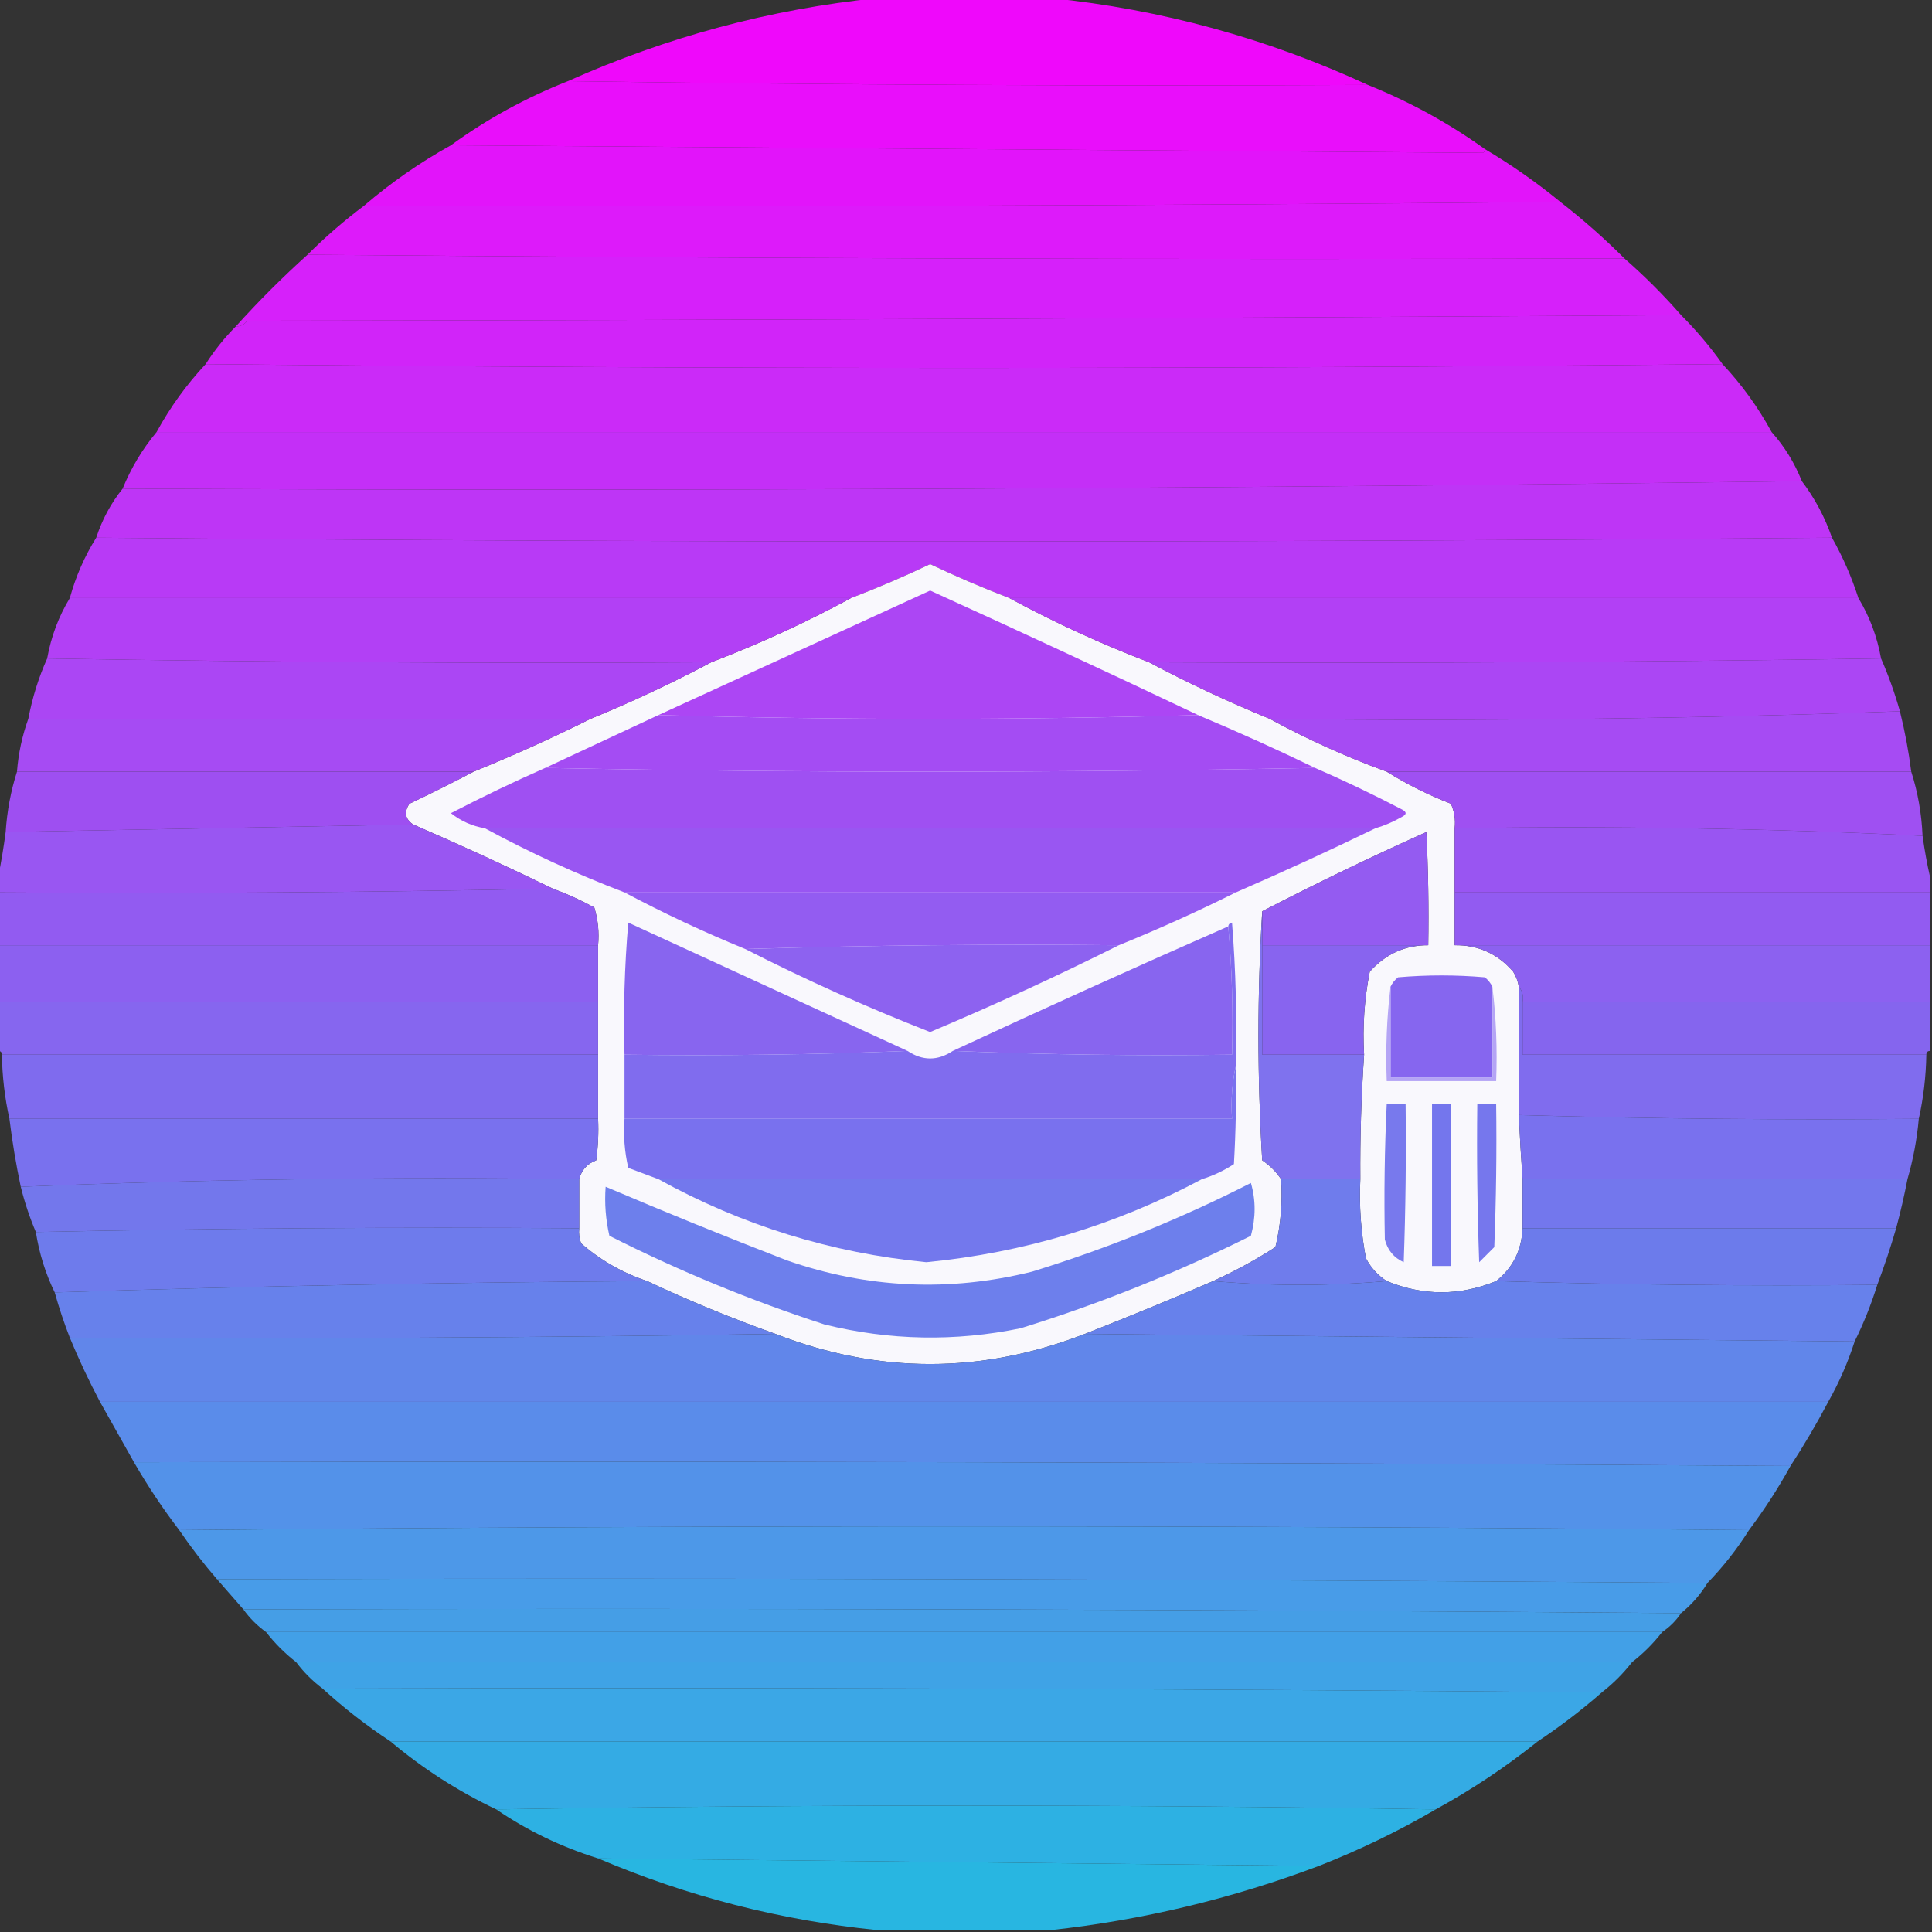 <?xml version="1.0" encoding="UTF-8"?>
<!DOCTYPE svg PUBLIC "-//W3C//DTD SVG 1.1//EN" "http://www.w3.org/Graphics/SVG/1.1/DTD/svg11.dtd">
<svg xmlns="http://www.w3.org/2000/svg" version="1.1" width="512px" height="512px" style="shape-rendering:geometricPrecision; text-rendering:geometricPrecision; image-rendering:optimizeQuality; fill-rule:evenodd; clip-rule:evenodd" xmlns:xlink="http://www.w3.org/1999/xlink">
<rect width="100%" height="100%" fill="#333333" stroke="none"/>
<g><path style="opacity:0.991" fill="#f109fd" d="M 232.5,-0.5 C 247.833,-0.5 263.167,-0.5 278.5,-0.5C 307.769,2.484 335.769,10.151 362.5,22.5C 291.665,22.832 220.998,22.499 150.5,21.5C 176.746,9.773 204.079,2.44 232.5,-0.5 Z"/></g>
<g><path style="opacity:0.994" fill="#ea0ffc" d="M 150.5,21.5 C 220.998,22.499 291.665,22.832 362.5,22.5C 373.599,26.971 383.933,32.637 393.5,39.5C 393.565,39.938 393.399,40.272 393,40.5C 301.736,39.835 210.569,39.168 119.5,38.5C 129.023,31.567 139.357,25.901 150.5,21.5 Z"/></g>
<g><path style="opacity:0.996" fill="#e315fb" d="M 119.5,38.5 C 210.569,39.168 301.736,39.835 393,40.5C 393.399,40.272 393.565,39.938 393.5,39.5C 400.554,43.687 407.221,48.353 413.5,53.5C 307.904,54.498 202.237,54.831 96.5,54.5C 103.61,48.395 111.276,43.061 119.5,38.5 Z"/></g>
<g><path style="opacity:0.997" fill="#dd1afa" d="M 413.5,53.5 C 419.489,58.157 425.156,63.157 430.5,68.5C 313.999,68.833 197.665,68.499 81.5,67.5C 86.179,62.822 91.179,58.489 96.5,54.5C 202.237,54.831 307.904,54.498 413.5,53.5 Z"/></g>
<g><path style="opacity:0.998" fill="#d620fa" d="M 81.5,67.5 C 197.665,68.499 313.999,68.833 430.5,68.5C 435.833,73.167 440.833,78.167 445.5,83.5C 319.001,84.333 192.334,84.833 65.5,85C 64.756,86.039 63.756,86.539 62.5,86.5C 68.5,79.833 74.833,73.5 81.5,67.5 Z"/></g>
<g><path style="opacity:0.999" fill="#d124f9" d="M 445.5,83.5 C 449.513,87.515 453.179,91.848 456.5,96.5C 322.5,97.833 188.5,97.833 54.5,96.5C 56.817,92.854 59.484,89.52 62.5,86.5C 63.756,86.539 64.756,86.039 65.5,85C 192.334,84.833 319.001,84.333 445.5,83.5 Z"/></g>
<g><path style="opacity:0.998" fill="#cb2af8" d="M 54.5,96.5 C 188.5,97.833 322.5,97.833 456.5,96.5C 461.576,101.918 465.909,107.918 469.5,114.5C 326.833,114.5 184.167,114.5 41.5,114.5C 45.091,107.918 49.424,101.918 54.5,96.5 Z"/></g>
<g><path style="opacity:0.999" fill="#c42ff7" d="M 41.5,114.5 C 184.167,114.5 326.833,114.5 469.5,114.5C 472.916,118.323 475.582,122.657 477.5,127.5C 329.504,129.498 181.17,130.165 32.5,129.5C 34.749,123.995 37.749,118.995 41.5,114.5 Z"/></g>
<g><path style="opacity:0.998" fill="#be35f6" d="M 477.5,127.5 C 480.927,132.016 483.593,137.016 485.5,142.5C 332.167,143.833 178.833,143.833 25.5,142.5C 27.074,137.68 29.407,133.347 32.5,129.5C 181.17,130.165 329.504,129.498 477.5,127.5 Z"/></g>
<g><path style="opacity:0.998" fill="#b83af6" d="M 25.5,142.5 C 178.833,143.833 332.167,143.833 485.5,142.5C 488.351,147.541 490.684,152.875 492.5,158.5C 417.5,158.5 342.5,158.5 267.5,158.5C 260.37,155.767 253.37,152.767 246.5,149.5C 239.6,152.785 232.6,155.785 225.5,158.5C 156.5,158.5 87.5,158.5 18.5,158.5C 20.071,152.77 22.404,147.437 25.5,142.5 Z"/></g>
<g><path style="opacity:1" fill="#f9f8fd" d="M 267.5,158.5 C 279.406,164.951 291.739,170.617 304.5,175.5C 314.856,181.01 325.523,186.01 336.5,190.5C 346.432,195.928 356.766,200.594 367.5,204.5C 372.827,207.83 378.494,210.663 384.5,213C 385.423,215.041 385.756,217.208 385.5,219.5C 385.5,225.167 385.5,230.833 385.5,236.5C 385.5,241.167 385.5,245.833 385.5,250.5C 391.716,250.409 396.883,252.743 401,257.5C 401.791,258.745 402.291,260.078 402.5,261.5C 402.5,272.833 402.5,284.167 402.5,295.5C 402.76,301.172 403.093,306.839 403.5,312.5C 403.5,316.833 403.5,321.167 403.5,325.5C 403.26,331.313 400.927,335.98 396.5,339.5C 386.819,343.46 377.152,343.46 367.5,339.5C 365.164,337.996 363.331,335.996 362,333.5C 360.661,326.574 360.161,319.574 360.5,312.5C 360.417,301.484 360.751,290.484 361.5,279.5C 361.071,272.053 361.571,264.719 363,257.5C 367.225,252.799 372.391,250.466 378.5,250.5C 378.666,240.494 378.5,230.494 378,220.5C 363.241,227.131 348.741,234.131 334.5,241.5C 333.172,263.337 333.172,285.337 334.5,307.5C 336.521,308.855 338.188,310.521 339.5,312.5C 339.91,318.621 339.41,324.621 338,330.5C 332.745,333.879 327.245,336.879 321.5,339.5C 310.242,344.363 298.909,349.03 287.5,353.5C 260.136,364.14 232.802,364.14 205.5,353.5C 193.934,349.383 182.601,344.717 171.5,339.5C 164.993,337.33 159.16,333.997 154,329.5C 153.51,328.207 153.343,326.873 153.5,325.5C 153.5,321.167 153.5,316.833 153.5,312.5C 154.109,310.057 155.609,308.39 158,307.5C 158.499,303.848 158.665,300.182 158.5,296.5C 158.5,290.833 158.5,285.167 158.5,279.5C 158.5,274.833 158.5,270.167 158.5,265.5C 158.5,260.5 158.5,255.5 158.5,250.5C 158.82,247.102 158.487,243.768 157.5,240.5C 153.926,238.545 150.26,236.878 146.5,235.5C 134.286,229.56 121.953,223.893 109.5,218.5C 107.353,217.068 107.02,215.235 108.5,213C 114.314,210.243 119.981,207.41 125.5,204.5C 136.079,200.204 146.412,195.537 156.5,190.5C 167.477,186.01 178.144,181.01 188.5,175.5C 201.261,170.617 213.594,164.951 225.5,158.5C 232.6,155.785 239.6,152.785 246.5,149.5C 253.37,152.767 260.37,155.767 267.5,158.5 Z"/></g>
<g><path style="opacity:0.998" fill="#b240f5" d="M 18.5,158.5 C 87.5,158.5 156.5,158.5 225.5,158.5C 213.594,164.951 201.261,170.617 188.5,175.5C 129.664,175.832 70.998,175.499 12.5,174.5C 13.536,168.715 15.536,163.382 18.5,158.5 Z"/></g>
<g><path style="opacity:0.998" fill="#b240f5" d="M 267.5,158.5 C 342.5,158.5 417.5,158.5 492.5,158.5C 495.464,163.382 497.464,168.715 498.5,174.5C 434.002,175.499 369.335,175.832 304.5,175.5C 291.739,170.617 279.406,164.951 267.5,158.5 Z"/></g>
<g><path style="opacity:0.998" fill="#ab46f4" d="M 498.5,174.5 C 500.461,178.982 502.128,183.649 503.5,188.5C 448.049,190.489 392.383,191.156 336.5,190.5C 325.523,186.01 314.856,181.01 304.5,175.5C 369.335,175.832 434.002,175.499 498.5,174.5 Z"/></g>
<g><path style="opacity:0.998" fill="#ab46f4" d="M 12.5,174.5 C 70.998,175.499 129.664,175.832 188.5,175.5C 178.144,181.01 167.477,186.01 156.5,190.5C 106.833,190.5 57.167,190.5 7.5,190.5C 8.566,184.88 10.233,179.547 12.5,174.5 Z"/></g>
<g><path style="opacity:1" fill="#ac46f4" d="M 317.5,189.5 C 269.833,190.833 222.167,190.833 174.5,189.5C 198.474,178.514 222.474,167.514 246.5,156.5C 270.281,167.313 293.948,178.313 317.5,189.5 Z"/></g>
<g><path style="opacity:0.998" fill="#a64bf3" d="M 7.5,190.5 C 57.167,190.5 106.833,190.5 156.5,190.5C 146.412,195.537 136.079,200.204 125.5,204.5C 85.167,204.5 44.833,204.5 4.5,204.5C 4.874,199.675 5.874,195.008 7.5,190.5 Z"/></g>
<g><path style="opacity:0.999" fill="#a64bf3" d="M 503.5,188.5 C 504.818,193.773 505.818,199.107 506.5,204.5C 460.167,204.5 413.833,204.5 367.5,204.5C 356.766,200.594 346.432,195.928 336.5,190.5C 392.383,191.156 448.049,190.489 503.5,188.5 Z"/></g>
<g><path style="opacity:1" fill="#a44cf3" d="M 174.5,189.5 C 222.167,190.833 269.833,190.833 317.5,189.5C 327.952,193.892 338.285,198.559 348.5,203.5C 280.5,204.833 212.5,204.833 144.5,203.5C 154.5,198.833 164.5,194.167 174.5,189.5 Z"/></g>
<g><path style="opacity:0.996" fill="#9f50f2" d="M 4.5,204.5 C 44.833,204.5 85.167,204.5 125.5,204.5C 119.981,207.41 114.314,210.243 108.5,213C 107.02,215.235 107.353,217.068 109.5,218.5C 73.598,219.173 37.598,219.84 1.5,220.5C 1.871,214.924 2.871,209.591 4.5,204.5 Z"/></g>
<g><path style="opacity:1" fill="#9f50f2" d="M 144.5,203.5 C 212.5,204.833 280.5,204.833 348.5,203.5C 356.262,206.88 363.929,210.547 371.5,214.5C 372.833,215.167 372.833,215.833 371.5,216.5C 369.261,217.788 366.928,218.788 364.5,219.5C 285.833,219.5 207.167,219.5 128.5,219.5C 125.157,218.941 122.157,217.608 119.5,215.5C 127.707,211.23 136.04,207.23 144.5,203.5 Z"/></g>
<g><path style="opacity:0.997" fill="#9f50f2" d="M 367.5,204.5 C 413.833,204.5 460.167,204.5 506.5,204.5C 508.236,209.911 509.236,215.578 509.5,221.5C 468.386,219.514 427.053,218.848 385.5,219.5C 385.756,217.208 385.423,215.041 384.5,213C 378.494,210.663 372.827,207.83 367.5,204.5 Z"/></g>
<g><path style="opacity:0.997" fill="#9956f2" d="M 109.5,218.5 C 121.953,223.893 134.286,229.56 146.5,235.5C 97.669,236.499 48.669,236.832 -0.5,236.5C -0.5,235.167 -0.5,233.833 -0.5,232.5C 0.294,228.642 0.96,224.642 1.5,220.5C 37.598,219.84 73.598,219.173 109.5,218.5 Z"/></g>
<g><path style="opacity:1" fill="#9956f2" d="M 128.5,219.5 C 207.167,219.5 285.833,219.5 364.5,219.5C 352.355,225.403 340.022,231.07 327.5,236.5C 273.5,236.5 219.5,236.5 165.5,236.5C 152.739,231.617 140.406,225.951 128.5,219.5 Z"/></g>
<g><path style="opacity:0.998" fill="#9955f2" d="M 385.5,219.5 C 427.053,218.848 468.386,219.514 509.5,221.5C 510.026,225.312 510.693,228.979 511.5,232.5C 511.5,233.833 511.5,235.167 511.5,236.5C 469.5,236.5 427.5,236.5 385.5,236.5C 385.5,230.833 385.5,225.167 385.5,219.5 Z"/></g>
<g><path style="opacity:0.998" fill="#925bf1" d="M 146.5,235.5 C 150.26,236.878 153.926,238.545 157.5,240.5C 158.487,243.768 158.82,247.102 158.5,250.5C 105.5,250.5 52.5,250.5 -0.5,250.5C -0.5,245.833 -0.5,241.167 -0.5,236.5C 48.669,236.832 97.669,236.499 146.5,235.5 Z"/></g>
<g><path style="opacity:1" fill="#935cf1" d="M 165.5,236.5 C 219.5,236.5 273.5,236.5 327.5,236.5C 317.412,241.537 307.079,246.204 296.5,250.5C 263.329,250.168 230.329,250.502 197.5,251.5C 186.523,247.01 175.856,242.01 165.5,236.5 Z"/></g>
<g><path style="opacity:1" fill="#945bf1" d="M 378.5,250.5 C 363.833,250.5 349.167,250.5 334.5,250.5C 334.5,247.5 334.5,244.5 334.5,241.5C 348.741,234.131 363.241,227.131 378,220.5C 378.5,230.494 378.666,240.494 378.5,250.5 Z"/></g>
<g><path style="opacity:0.997" fill="#925bf1" d="M 385.5,236.5 C 427.5,236.5 469.5,236.5 511.5,236.5C 511.5,241.167 511.5,245.833 511.5,250.5C 469.5,250.5 427.5,250.5 385.5,250.5C 385.5,245.833 385.5,241.167 385.5,236.5 Z"/></g>
<g><path style="opacity:1" fill="#8c60f0" d="M -0.5,250.5 C 52.5,250.5 105.5,250.5 158.5,250.5C 158.5,255.5 158.5,260.5 158.5,265.5C 105.5,265.5 52.5,265.5 -0.5,265.5C -0.5,260.5 -0.5,255.5 -0.5,250.5 Z"/></g>
<g><path style="opacity:1" fill="#8d62f0" d="M 296.5,250.5 C 280.142,258.676 263.476,266.343 246.5,273.5C 229.742,266.951 213.409,259.618 197.5,251.5C 230.329,250.502 263.329,250.168 296.5,250.5 Z"/></g>
<g><path style="opacity:0.999" fill="#8c61f0" d="M 385.5,250.5 C 427.5,250.5 469.5,250.5 511.5,250.5C 511.5,255.5 511.5,260.5 511.5,265.5C 475.5,265.5 439.5,265.5 403.5,265.5C 403.768,263.901 403.434,262.568 402.5,261.5C 402.291,260.078 401.791,258.745 401,257.5C 396.883,252.743 391.716,250.409 385.5,250.5 Z"/></g>
<g><path style="opacity:0.998" fill="#8666ef" d="M -0.5,265.5 C 52.5,265.5 105.5,265.5 158.5,265.5C 158.5,270.167 158.5,274.833 158.5,279.5C 105.833,279.5 53.167,279.5 0.5,279.5C 0.5,278.833 0.167,278.5 -0.5,278.5C -0.5,274.167 -0.5,269.833 -0.5,265.5 Z"/></g>
<g><path style="opacity:1" fill="#8865ef" d="M 240.5,278.5 C 215.672,279.498 190.672,279.831 165.5,279.5C 165.168,267.814 165.501,256.148 166.5,244.5C 191.188,255.845 215.855,267.178 240.5,278.5 Z"/></g>
<g><path style="opacity:1" fill="#8865ef" d="M 325.5,245.5 C 326.495,256.654 326.828,267.988 326.5,279.5C 301.661,279.831 276.994,279.498 252.5,278.5C 276.71,267.228 301.043,256.228 325.5,245.5 Z"/></g>
<g><path style="opacity:1" fill="#8864ef" d="M 334.5,250.5 C 349.167,250.5 363.833,250.5 378.5,250.5C 372.391,250.466 367.225,252.799 363,257.5C 361.571,264.719 361.071,272.053 361.5,279.5C 352.5,279.5 343.5,279.5 334.5,279.5C 334.5,269.833 334.5,260.167 334.5,250.5 Z"/></g>
<g><path style="opacity:1" fill="#8666ef" d="M 395.5,261.5 C 395.5,269.5 395.5,277.5 395.5,285.5C 386.5,285.5 377.5,285.5 368.5,285.5C 368.5,277.5 368.5,269.5 368.5,261.5C 368.953,260.542 369.619,259.708 370.5,259C 378.167,258.333 385.833,258.333 393.5,259C 394.381,259.708 395.047,260.542 395.5,261.5 Z"/></g>
<g><path style="opacity:0.996" fill="#8666ef" d="M 403.5,265.5 C 439.5,265.5 475.5,265.5 511.5,265.5C 511.5,269.833 511.5,274.167 511.5,278.5C 510.833,278.5 510.5,278.833 510.5,279.5C 474.833,279.5 439.167,279.5 403.5,279.5C 403.5,274.833 403.5,270.167 403.5,265.5 Z"/></g>
<g><path style="opacity:0.998" fill="#7f6bee" d="M 0.5,279.5 C 53.167,279.5 105.833,279.5 158.5,279.5C 158.5,285.167 158.5,290.833 158.5,296.5C 106.5,296.5 54.5,296.5 2.5,296.5C 1.264,290.943 0.597,285.277 0.5,279.5 Z"/></g>
<g><path style="opacity:1" fill="#806cee" d="M 325.5,245.5 C 325.56,244.957 325.893,244.624 326.5,244.5C 327.499,257.149 327.832,269.816 327.5,282.5C 326.514,286.97 326.181,291.637 326.5,296.5C 272.833,296.5 219.167,296.5 165.5,296.5C 165.5,290.833 165.5,285.167 165.5,279.5C 190.672,279.831 215.672,279.498 240.5,278.5C 244.5,281.167 248.5,281.167 252.5,278.5C 276.994,279.498 301.661,279.831 326.5,279.5C 326.828,267.988 326.495,256.654 325.5,245.5 Z"/></g>
<g><path style="opacity:0.997" fill="#806cee" d="M 402.5,261.5 C 403.434,262.568 403.768,263.901 403.5,265.5C 403.5,270.167 403.5,274.833 403.5,279.5C 439.167,279.5 474.833,279.5 510.5,279.5C 510.403,285.277 509.736,290.943 508.5,296.5C 473.094,296.826 437.76,296.493 402.5,295.5C 402.5,284.167 402.5,272.833 402.5,261.5 Z"/></g>
<g><path style="opacity:1" fill="#b4a4f5" d="M 368.5,261.5 C 368.5,269.5 368.5,277.5 368.5,285.5C 377.5,285.5 386.5,285.5 395.5,285.5C 395.5,277.5 395.5,269.5 395.5,261.5C 396.493,269.65 396.826,277.983 396.5,286.5C 386.833,286.5 377.167,286.5 367.5,286.5C 367.174,277.983 367.507,269.65 368.5,261.5 Z"/></g>
<g><path style="opacity:0.998" fill="#7971ee" d="M 2.5,296.5 C 54.5,296.5 106.5,296.5 158.5,296.5C 158.665,300.182 158.499,303.848 158,307.5C 155.609,308.39 154.109,310.057 153.5,312.5C 103.949,311.845 54.616,312.512 5.5,314.5C 4.242,308.545 3.242,302.545 2.5,296.5 Z"/></g>
<g><path style="opacity:1" fill="#7971ee" d="M 327.5,282.5 C 327.666,291.173 327.5,299.84 327,308.5C 324.341,310.246 321.508,311.58 318.5,312.5C 270.5,312.5 222.5,312.5 174.5,312.5C 171.854,311.513 169.188,310.513 166.5,309.5C 165.508,305.217 165.174,300.884 165.5,296.5C 219.167,296.5 272.833,296.5 326.5,296.5C 326.181,291.637 326.514,286.97 327.5,282.5 Z"/></g>
<g><path style="opacity:1" fill="#7f72ee" d="M 334.5,241.5 C 334.5,244.5 334.5,247.5 334.5,250.5C 334.5,260.167 334.5,269.833 334.5,279.5C 343.5,279.5 352.5,279.5 361.5,279.5C 360.751,290.484 360.417,301.484 360.5,312.5C 353.5,312.5 346.5,312.5 339.5,312.5C 338.188,310.521 336.521,308.855 334.5,307.5C 333.172,285.337 333.172,263.337 334.5,241.5 Z"/></g>
<g><path style="opacity:0.998" fill="#7971ee" d="M 402.5,295.5 C 437.76,296.493 473.094,296.826 508.5,296.5C 508.008,301.959 507.008,307.292 505.5,312.5C 471.5,312.5 437.5,312.5 403.5,312.5C 403.093,306.839 402.76,301.172 402.5,295.5 Z"/></g>
<g><path style="opacity:0.999" fill="#7377ec" d="M 153.5,312.5 C 153.5,316.833 153.5,321.167 153.5,325.5C 105.33,325.168 57.33,325.501 9.5,326.5C 7.872,322.681 6.539,318.681 5.5,314.5C 54.616,312.512 103.949,311.845 153.5,312.5 Z"/></g>
<g><path style="opacity:1" fill="#7378ed" d="M 174.5,312.5 C 222.5,312.5 270.5,312.5 318.5,312.5C 295.695,324.655 271.362,331.988 245.5,334.5C 220.28,332.05 196.613,324.716 174.5,312.5 Z"/></g>
<g><path style="opacity:1" fill="#7879ed" d="M 367.5,292.5 C 369.167,292.5 370.833,292.5 372.5,292.5C 372.667,306.504 372.5,320.504 372,334.5C 369.402,333.32 367.736,331.32 367,328.5C 366.763,316.5 366.93,304.5 367.5,292.5 Z"/></g>
<g><path style="opacity:1" fill="#7476ed" d="M 379.5,292.5 C 381.167,292.5 382.833,292.5 384.5,292.5C 384.5,306.833 384.5,321.167 384.5,335.5C 382.833,335.5 381.167,335.5 379.5,335.5C 379.5,321.167 379.5,306.833 379.5,292.5 Z"/></g>
<g><path style="opacity:1" fill="#7677ed" d="M 391.5,292.5 C 393.167,292.5 394.833,292.5 396.5,292.5C 396.667,305.171 396.5,317.838 396,330.5C 394.667,331.833 393.333,333.167 392,334.5C 391.5,320.504 391.333,306.504 391.5,292.5 Z"/></g>
<g><path style="opacity:0.998" fill="#7377ed" d="M 403.5,312.5 C 437.5,312.5 471.5,312.5 505.5,312.5C 504.657,316.873 503.657,321.207 502.5,325.5C 469.5,325.5 436.5,325.5 403.5,325.5C 403.5,321.167 403.5,316.833 403.5,312.5 Z"/></g>
<g><path style="opacity:0.997" fill="#6e7bec" d="M 153.5,325.5 C 153.343,326.873 153.51,328.207 154,329.5C 159.16,333.997 164.993,337.33 171.5,339.5C 118.992,339.835 66.659,340.835 14.5,342.5C 12.057,337.5 10.39,332.166 9.5,326.5C 57.33,325.501 105.33,325.168 153.5,325.5 Z"/></g>
<g><path style="opacity:0.996" fill="#6d7cec" d="M 403.5,325.5 C 436.5,325.5 469.5,325.5 502.5,325.5C 501.035,330.563 499.368,335.563 497.5,340.5C 463.663,340.832 429.996,340.498 396.5,339.5C 400.927,335.98 403.26,331.313 403.5,325.5 Z"/></g>
<g><path style="opacity:1" fill="#6f7cec" d="M 339.5,312.5 C 346.5,312.5 353.5,312.5 360.5,312.5C 360.161,319.574 360.661,326.574 362,333.5C 363.331,335.996 365.164,337.996 367.5,339.5C 352.167,340.833 336.833,340.833 321.5,339.5C 327.245,336.879 332.745,333.879 338,330.5C 339.41,324.621 339.91,318.621 339.5,312.5 Z"/></g>
<g><path style="opacity:0.998" fill="#6781eb" d="M 171.5,339.5 C 182.601,344.717 193.934,349.383 205.5,353.5C 143.336,354.499 81.002,354.832 18.5,354.5C 16.965,350.562 15.632,346.562 14.5,342.5C 66.659,340.835 118.992,339.835 171.5,339.5 Z"/></g>
<g><path style="opacity:1" fill="#6d7fec" d="M 331.5,313.5 C 332.812,318.015 332.812,322.682 331.5,327.5C 311.834,337.333 291.501,345.5 270.5,352C 253.08,355.595 235.747,355.261 218.5,351C 198.895,344.632 179.895,336.798 161.5,327.5C 160.508,323.217 160.174,318.884 160.5,314.5C 176.355,321.257 192.355,327.757 208.5,334C 229.859,341.441 251.526,342.441 273.5,337C 293.614,330.802 312.948,322.969 331.5,313.5 Z"/></g>
<g><path style="opacity:0.998" fill="#6781eb" d="M 321.5,339.5 C 336.833,340.833 352.167,340.833 367.5,339.5C 377.152,343.46 386.819,343.46 396.5,339.5C 429.996,340.498 463.663,340.832 497.5,340.5C 495.871,345.735 493.871,350.735 491.5,355.5C 423.5,354.833 355.5,354.167 287.5,353.5C 298.909,349.03 310.242,344.363 321.5,339.5 Z"/></g>
<g><path style="opacity:0.999" fill="#6186ea" d="M 205.5,353.5 C 232.802,364.14 260.136,364.14 287.5,353.5C 355.5,354.167 423.5,354.833 491.5,355.5C 489.714,361.072 487.381,366.405 484.5,371.5C 331.833,371.5 179.167,371.5 26.5,371.5C 23.56,365.954 20.893,360.287 18.5,354.5C 81.002,354.832 143.336,354.499 205.5,353.5 Z"/></g>
<g><path style="opacity:0.998" fill="#5a8cea" d="M 26.5,371.5 C 179.167,371.5 331.833,371.5 484.5,371.5C 481.404,377.367 478.071,383.033 474.5,388.5C 328.334,387.5 182.001,387.167 35.5,387.5C 32.5,382.167 29.5,376.833 26.5,371.5 Z"/></g>
<g><path style="opacity:0.999" fill="#5392e9" d="M 35.5,387.5 C 182.001,387.167 328.334,387.5 474.5,388.5C 471.22,394.441 467.553,400.108 463.5,405.5C 324.736,404.168 186.069,404.168 47.5,405.5C 43.141,399.795 39.141,393.795 35.5,387.5 Z"/></g>
<g><path style="opacity:0.998" fill="#4d98e8" d="M 463.5,405.5 C 460.305,410.569 456.638,415.235 452.5,419.5C 321.001,418.5 189.334,418.167 57.5,418.5C 53.936,414.386 50.602,410.052 47.5,405.5C 186.069,404.168 324.736,404.168 463.5,405.5 Z"/></g>
<g><path style="opacity:0.999" fill="#489ce8" d="M 57.5,418.5 C 189.334,418.167 321.001,418.5 452.5,419.5C 450.628,422.582 448.295,425.249 445.5,427.5C 318.668,426.5 191.668,426.167 64.5,426.5C 62.176,423.874 59.843,421.207 57.5,418.5 Z"/></g>
<g><path style="opacity:0.998" fill="#459ee6" d="M 64.5,426.5 C 191.668,426.167 318.668,426.5 445.5,427.5C 444.167,429.5 442.5,431.167 440.5,432.5C 317.167,432.5 193.833,432.5 70.5,432.5C 68.167,430.833 66.167,428.833 64.5,426.5 Z"/></g>
<g><path style="opacity:0.998" fill="#42a0e7" d="M 70.5,432.5 C 193.833,432.5 317.167,432.5 440.5,432.5C 438.167,435.5 435.5,438.167 432.5,440.5C 314.5,440.5 196.5,440.5 78.5,440.5C 75.5,438.167 72.833,435.5 70.5,432.5 Z"/></g>
<g><path style="opacity:0.997" fill="#3fa3e6" d="M 78.5,440.5 C 196.5,440.5 314.5,440.5 432.5,440.5C 430.167,443.5 427.5,446.167 424.5,448.5C 311.57,447.502 198.57,447.169 85.5,447.5C 82.833,445.5 80.5,443.167 78.5,440.5 Z"/></g>
<g><path style="opacity:0.998" fill="#3ba7e6" d="M 85.5,447.5 C 198.57,447.169 311.57,447.502 424.5,448.5C 419.123,453.21 413.457,457.543 407.5,461.5C 306.167,461.5 204.833,461.5 103.5,461.5C 97.129,457.314 91.129,452.647 85.5,447.5 Z"/></g>
<g><path style="opacity:0.996" fill="#35ace5" d="M 103.5,461.5 C 204.833,461.5 306.167,461.5 407.5,461.5C 399.067,468.251 390.067,474.251 380.5,479.5C 297.5,478.167 214.5,478.167 131.5,479.5C 121.356,474.675 112.022,468.675 103.5,461.5 Z"/></g>
<g><path style="opacity:0.993" fill="#2eb2e4" d="M 380.5,479.5 C 370.564,485.301 360.231,490.301 349.5,494.5C 285.973,493.823 222.306,493.156 158.5,492.5C 148.801,489.483 139.801,485.149 131.5,479.5C 214.5,478.167 297.5,478.167 380.5,479.5 Z"/></g>
<g><path style="opacity:0.984" fill="#28b8e3" d="M 158.5,492.5 C 222.306,493.156 285.973,493.823 349.5,494.5C 326.439,503.183 302.773,508.85 278.5,511.5C 263.167,511.5 247.833,511.5 232.5,511.5C 206.88,508.928 182.213,502.595 158.5,492.5 Z"/></g>
</svg>
